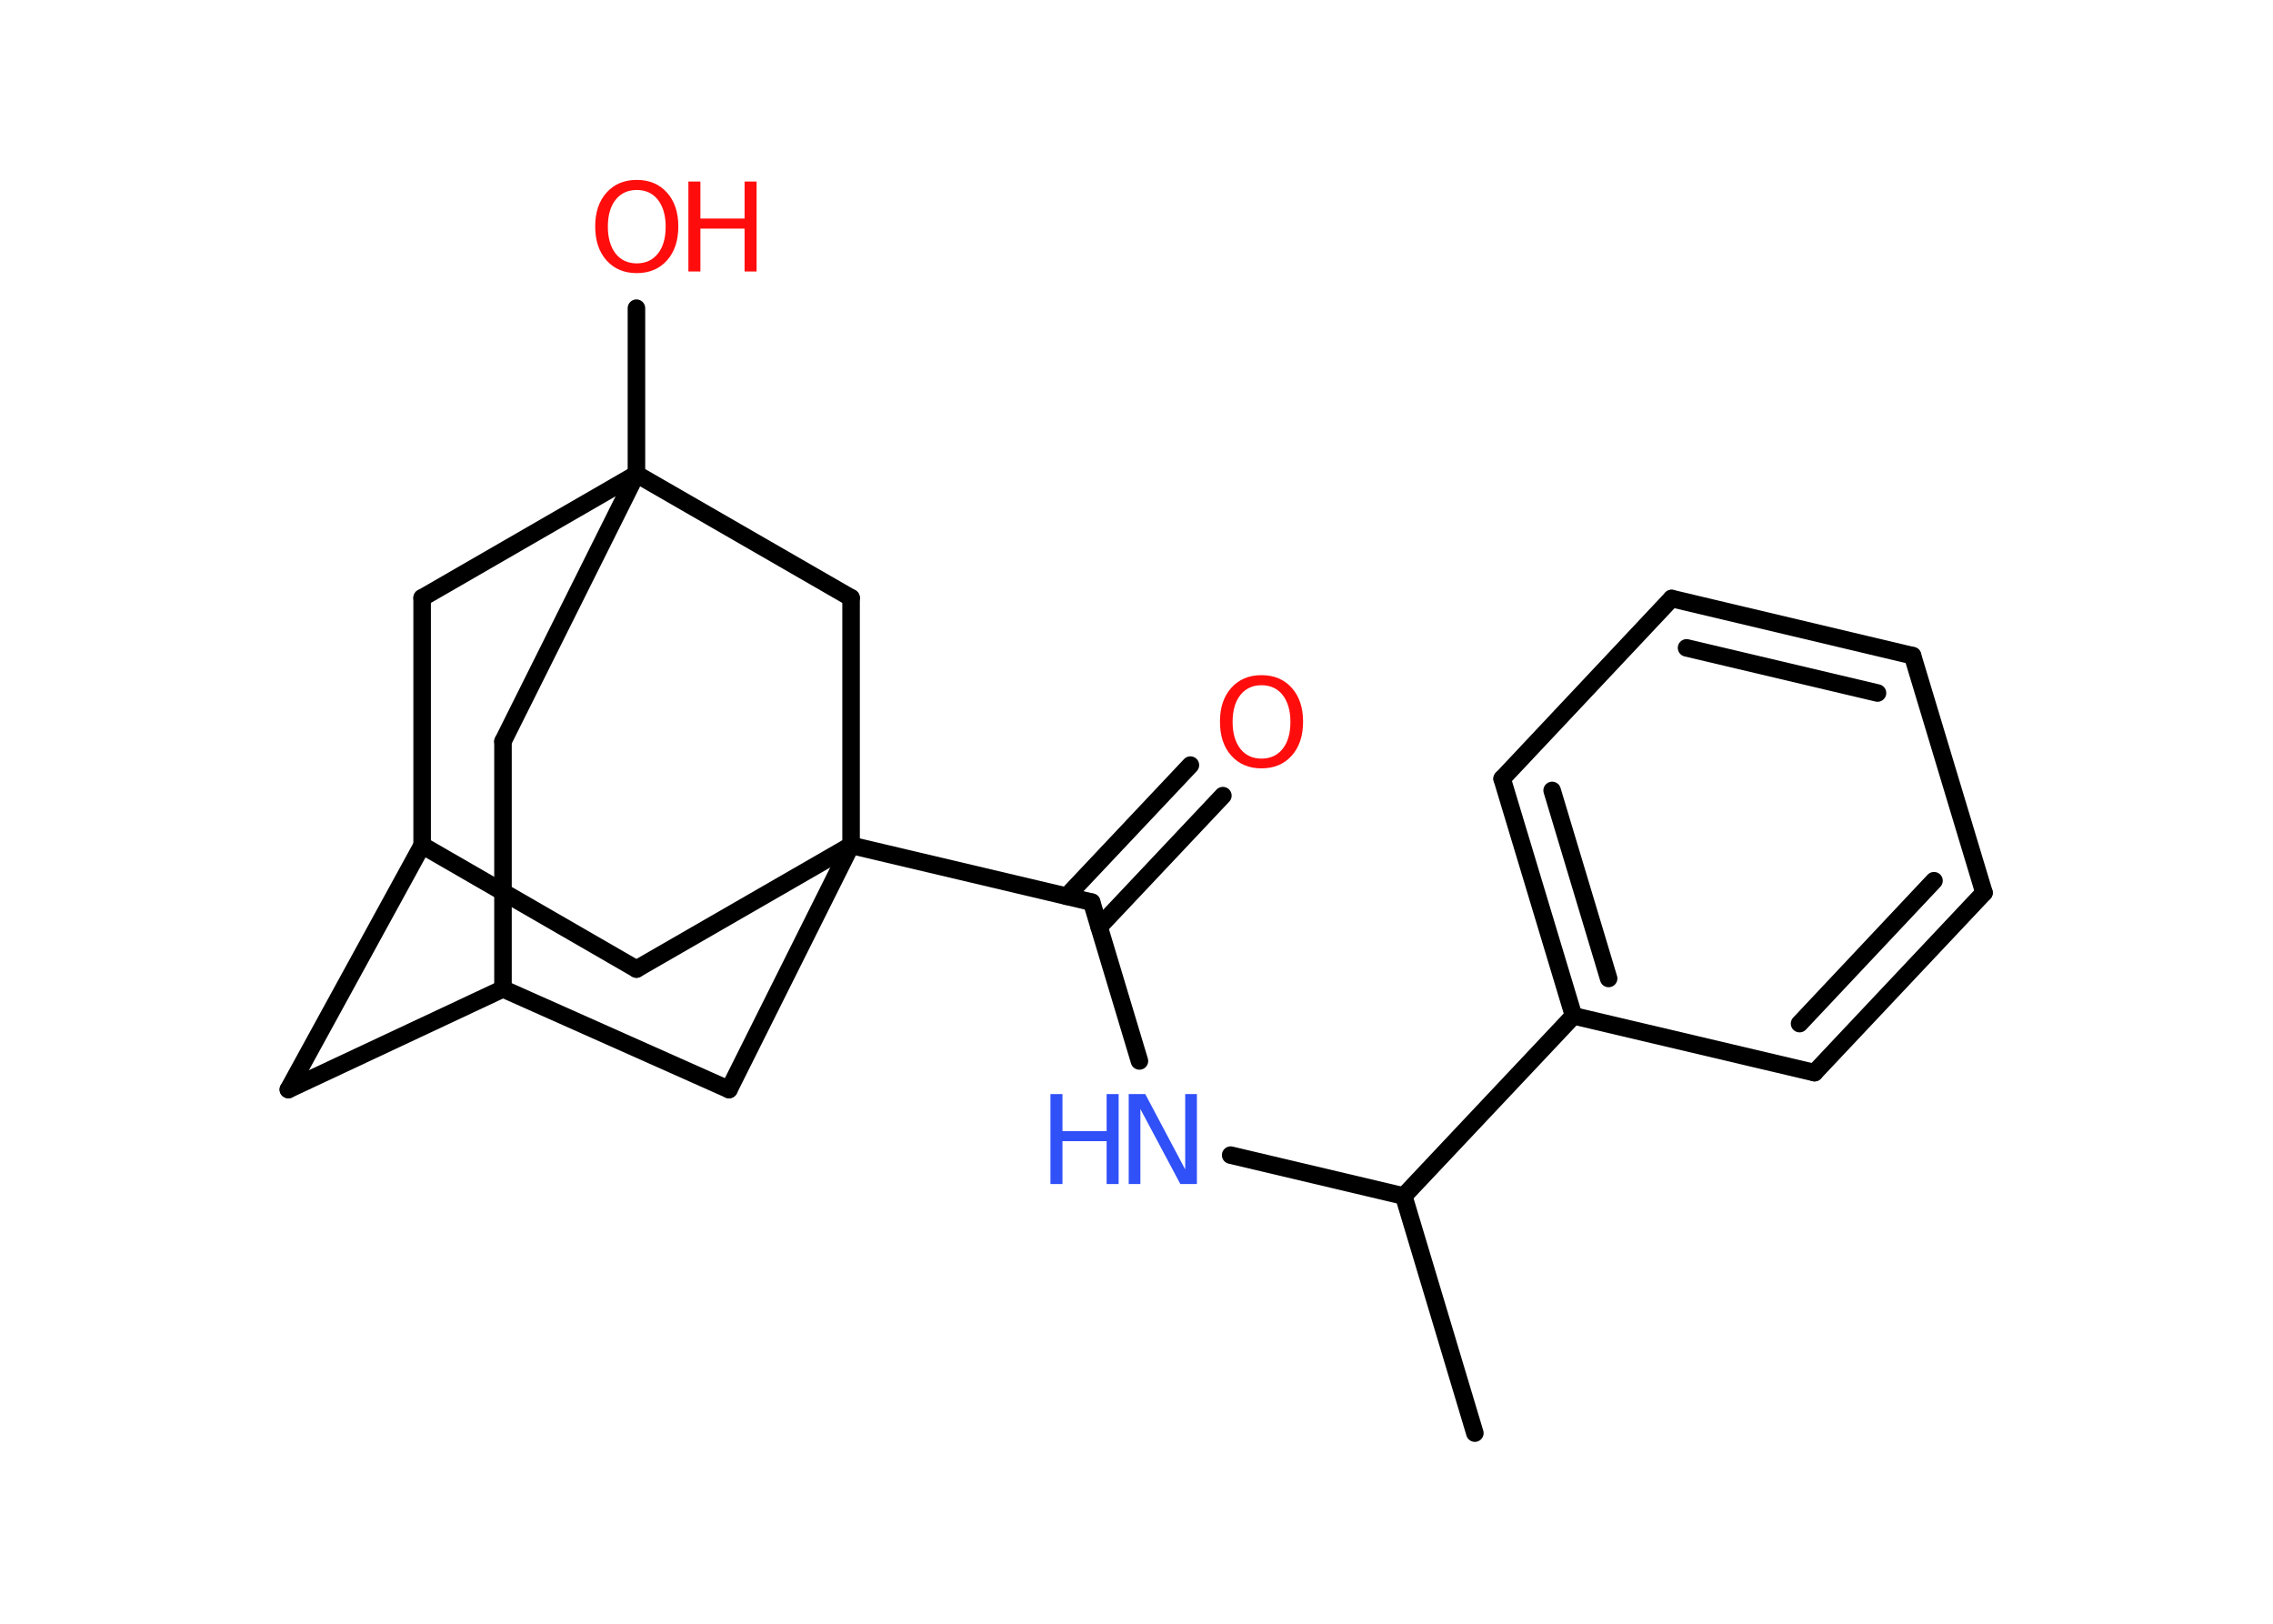 <?xml version='1.0' encoding='UTF-8'?>
<!DOCTYPE svg PUBLIC "-//W3C//DTD SVG 1.1//EN" "http://www.w3.org/Graphics/SVG/1.1/DTD/svg11.dtd">
<svg version='1.2' xmlns='http://www.w3.org/2000/svg' xmlns:xlink='http://www.w3.org/1999/xlink' width='70.0mm' height='50.0mm' viewBox='0 0 70.0 50.0'>
  <desc>Generated by the Chemistry Development Kit (http://github.com/cdk)</desc>
  <g stroke-linecap='round' stroke-linejoin='round' stroke='#000000' stroke-width='.54' fill='#FF0D0D'>
    <rect x='.0' y='.0' width='70.0' height='50.0' fill='#FFFFFF' stroke='none'/>
    <g id='mol1' class='mol'>
      <line id='mol1bnd1' class='bond' x1='45.42' y1='44.13' x2='43.23' y2='36.83'/>
      <line id='mol1bnd2' class='bond' x1='43.23' y1='36.83' x2='37.9' y2='35.57'/>
      <line id='mol1bnd3' class='bond' x1='35.09' y1='32.67' x2='33.62' y2='27.78'/>
      <g id='mol1bnd4' class='bond'>
        <line x1='32.85' y1='27.6' x2='36.66' y2='23.56'/>
        <line x1='33.85' y1='28.54' x2='37.66' y2='24.5'/>
      </g>
      <line id='mol1bnd5' class='bond' x1='33.62' y1='27.78' x2='26.21' y2='26.03'/>
      <line id='mol1bnd6' class='bond' x1='26.21' y1='26.03' x2='19.6' y2='29.84'/>
      <line id='mol1bnd7' class='bond' x1='19.6' y1='29.84' x2='13.0' y2='26.03'/>
      <line id='mol1bnd8' class='bond' x1='13.0' y1='26.03' x2='8.88' y2='33.55'/>
      <line id='mol1bnd9' class='bond' x1='8.88' y1='33.55' x2='15.49' y2='30.45'/>
      <line id='mol1bnd10' class='bond' x1='15.49' y1='30.45' x2='15.49' y2='22.83'/>
      <line id='mol1bnd11' class='bond' x1='15.49' y1='22.83' x2='19.6' y2='14.6'/>
      <line id='mol1bnd12' class='bond' x1='19.6' y1='14.6' x2='19.6' y2='9.49'/>
      <line id='mol1bnd13' class='bond' x1='19.6' y1='14.6' x2='13.0' y2='18.41'/>
      <line id='mol1bnd14' class='bond' x1='13.0' y1='26.03' x2='13.0' y2='18.41'/>
      <line id='mol1bnd15' class='bond' x1='19.6' y1='14.6' x2='26.21' y2='18.41'/>
      <line id='mol1bnd16' class='bond' x1='26.21' y1='26.03' x2='26.21' y2='18.41'/>
      <line id='mol1bnd17' class='bond' x1='15.49' y1='30.45' x2='22.45' y2='33.55'/>
      <line id='mol1bnd18' class='bond' x1='26.21' y1='26.03' x2='22.45' y2='33.55'/>
      <line id='mol1bnd19' class='bond' x1='43.23' y1='36.83' x2='48.46' y2='31.28'/>
      <g id='mol1bnd20' class='bond'>
        <line x1='46.26' y1='23.98' x2='48.46' y2='31.28'/>
        <line x1='47.8' y1='24.34' x2='49.54' y2='30.13'/>
      </g>
      <line id='mol1bnd21' class='bond' x1='46.26' y1='23.98' x2='51.48' y2='18.43'/>
      <g id='mol1bnd22' class='bond'>
        <line x1='58.9' y1='20.19' x2='51.48' y2='18.43'/>
        <line x1='57.82' y1='21.34' x2='51.94' y2='19.95'/>
      </g>
      <line id='mol1bnd23' class='bond' x1='58.9' y1='20.19' x2='61.1' y2='27.49'/>
      <g id='mol1bnd24' class='bond'>
        <line x1='55.88' y1='33.03' x2='61.1' y2='27.49'/>
        <line x1='55.42' y1='31.52' x2='59.56' y2='27.12'/>
      </g>
      <line id='mol1bnd25' class='bond' x1='48.46' y1='31.28' x2='55.88' y2='33.03'/>
      <g id='mol1atm3' class='atom'>
        <path d='M34.77 33.69h.5l1.23 2.32v-2.32h.36v2.77h-.51l-1.23 -2.31v2.31h-.36v-2.77z' stroke='none' fill='#3050F8'/>
        <path d='M32.35 33.69h.37v1.14h1.36v-1.14h.37v2.77h-.37v-1.32h-1.36v1.32h-.37v-2.77z' stroke='none' fill='#3050F8'/>
      </g>
      <path id='mol1atm5' class='atom' d='M38.85 21.1q-.41 .0 -.65 .3q-.24 .3 -.24 .83q.0 .52 .24 .83q.24 .3 .65 .3q.41 .0 .65 -.3q.24 -.3 .24 -.83q.0 -.52 -.24 -.83q-.24 -.3 -.65 -.3zM38.85 20.79q.58 .0 .93 .39q.35 .39 .35 1.04q.0 .66 -.35 1.05q-.35 .39 -.93 .39q-.58 .0 -.93 -.39q-.35 -.39 -.35 -1.05q.0 -.65 .35 -1.04q.35 -.39 .93 -.39z' stroke='none'/>
      <g id='mol1atm13' class='atom'>
        <path d='M19.61 5.85q-.41 .0 -.65 .3q-.24 .3 -.24 .83q.0 .52 .24 .83q.24 .3 .65 .3q.41 .0 .65 -.3q.24 -.3 .24 -.83q.0 -.52 -.24 -.83q-.24 -.3 -.65 -.3zM19.61 5.54q.58 .0 .93 .39q.35 .39 .35 1.04q.0 .66 -.35 1.05q-.35 .39 -.93 .39q-.58 .0 -.93 -.39q-.35 -.39 -.35 -1.05q.0 -.65 .35 -1.04q.35 -.39 .93 -.39z' stroke='none'/>
        <path d='M21.2 5.59h.37v1.14h1.36v-1.14h.37v2.77h-.37v-1.32h-1.36v1.32h-.37v-2.77z' stroke='none'/>
      </g>
    </g>
  </g>
</svg>
